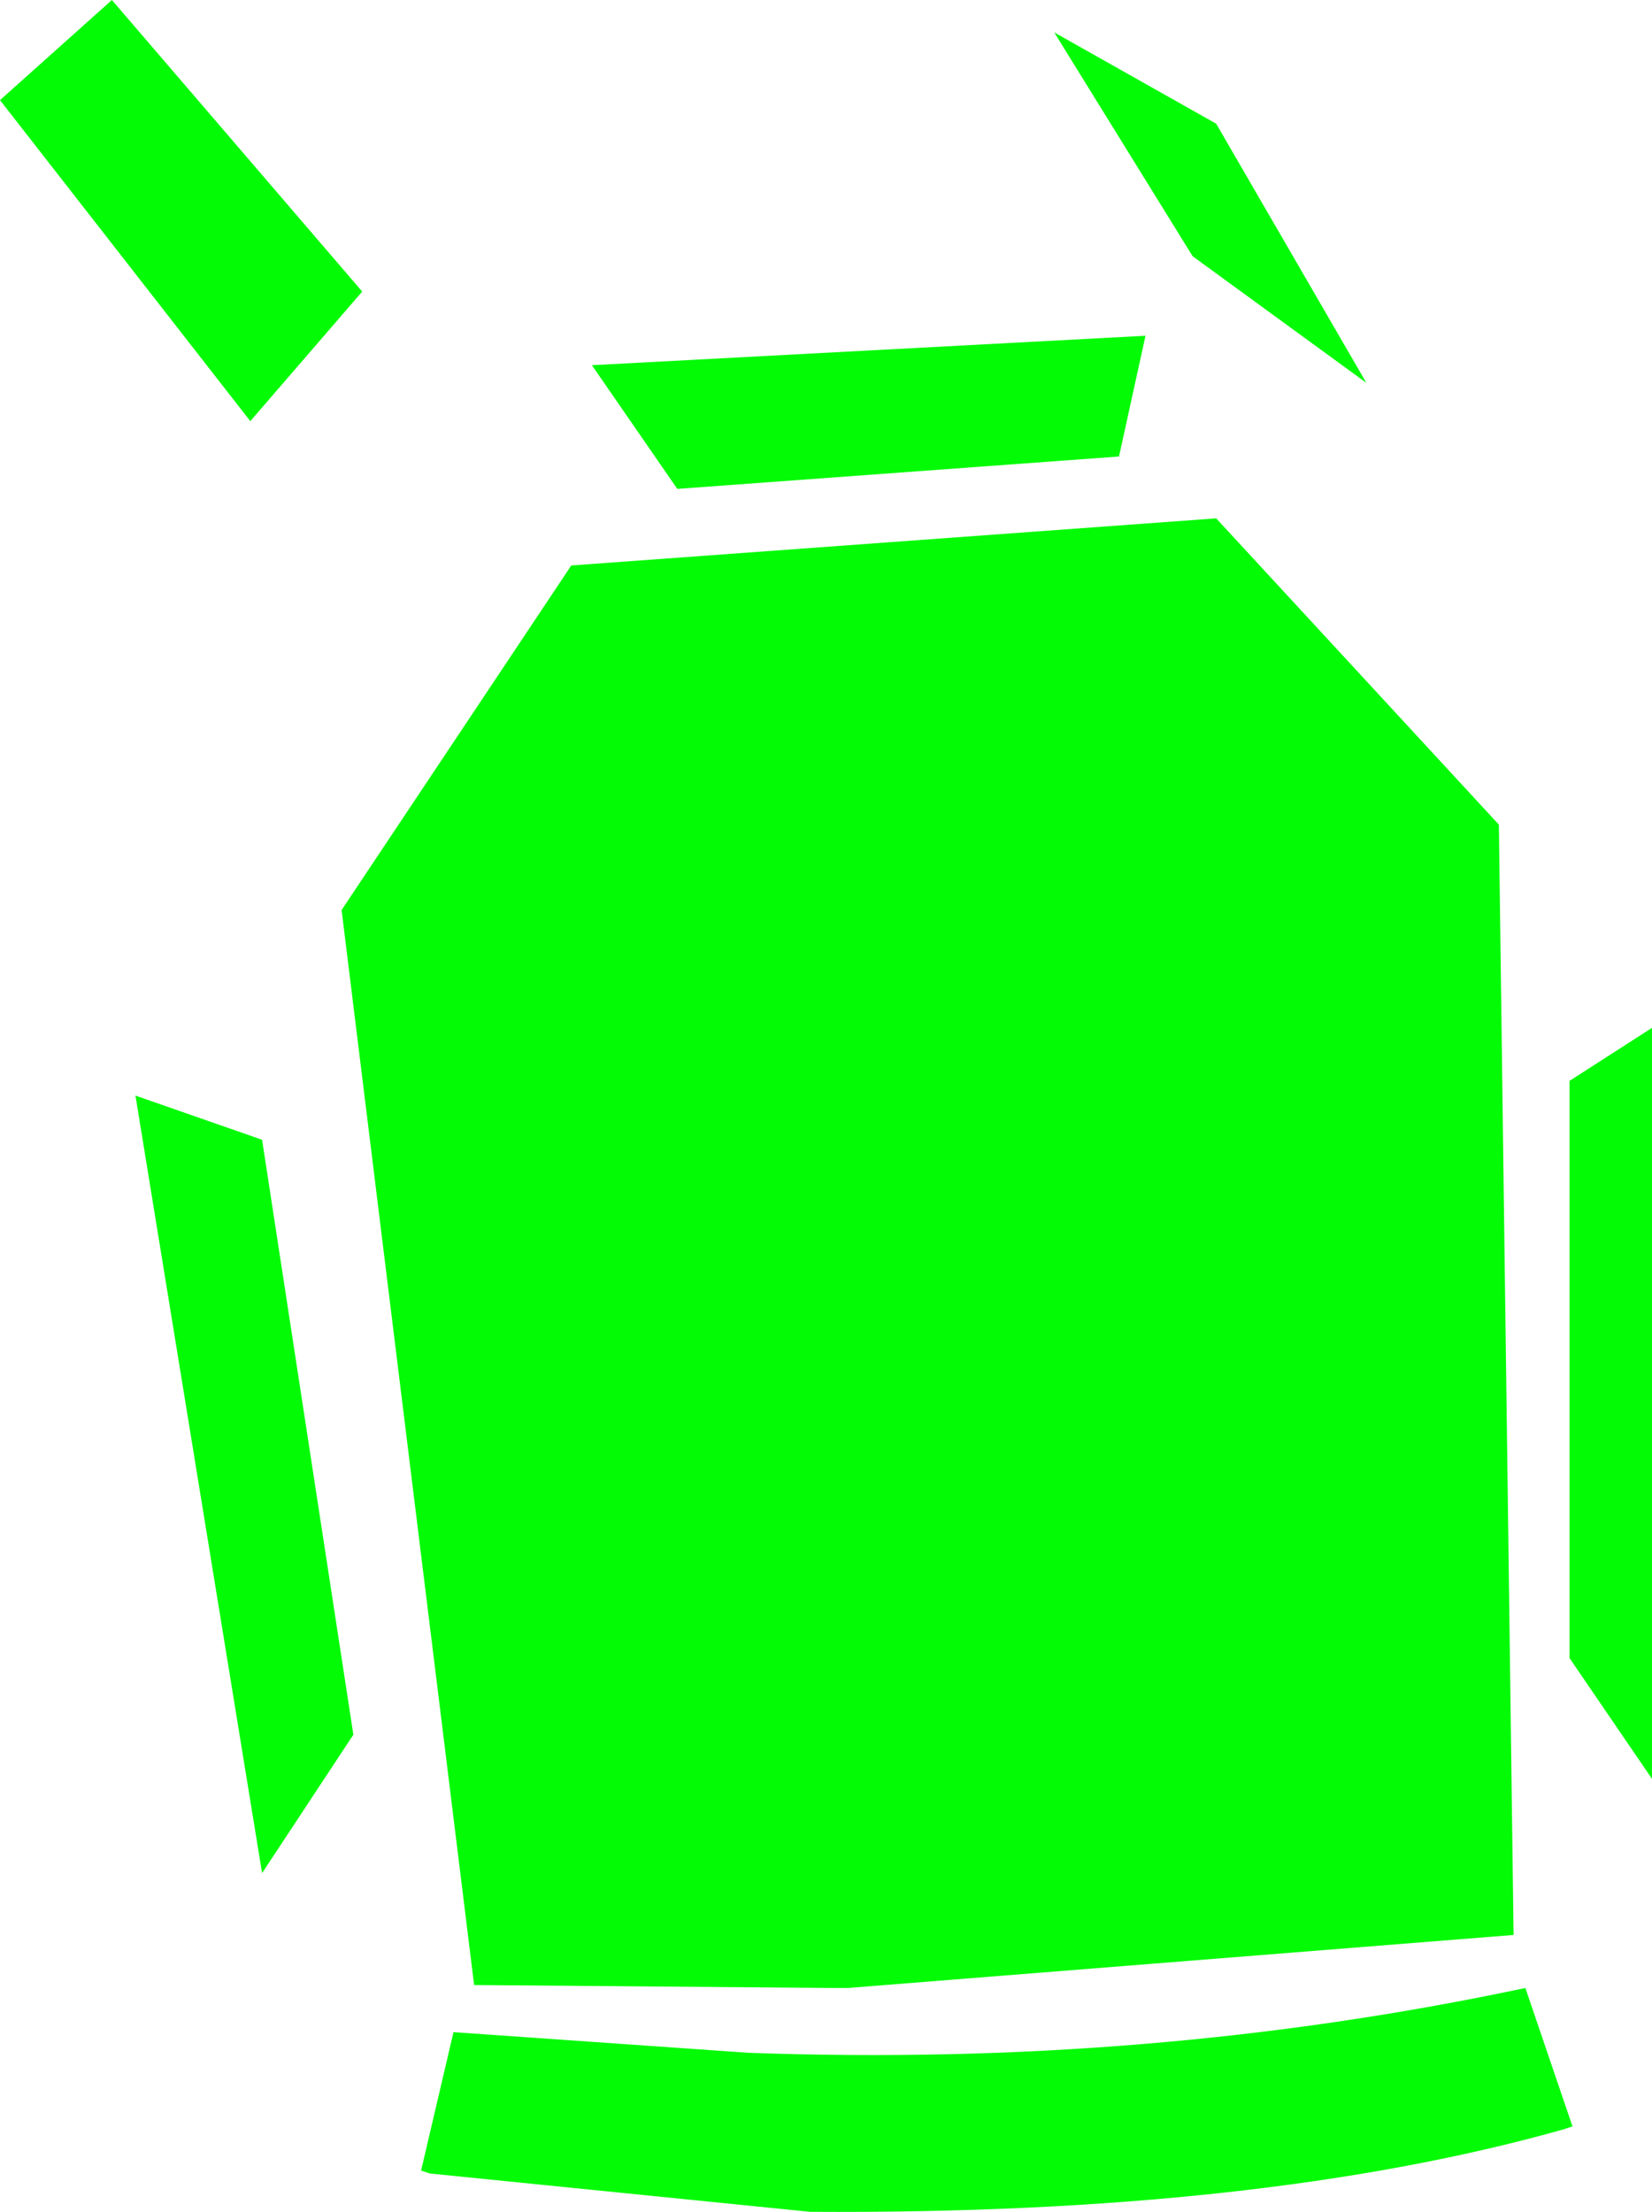 <?xml version="1.0" encoding="UTF-8" standalone="no"?>
<svg xmlns:xlink="http://www.w3.org/1999/xlink" height="37.55px" width="28.05px" xmlns="http://www.w3.org/2000/svg">
  <g transform="matrix(1.0, 0.0, 0.0, 1.0, 14.0, 18.8)">
    <path d="M6.25 -14.45 L3.9 -18.25 6.65 -16.7 9.2 -12.3 6.25 -14.45 M-3.95 -12.6 L5.45 -13.1 5.0 -11.05 -2.5 -10.5 -3.95 -12.6 M14.05 -1.35 L14.05 11.4 12.65 9.35 12.65 -0.45 14.05 -1.35 M11.45 -4.8 L11.7 14.05 0.4 14.95 0.1 14.95 -5.95 14.9 -8.2 -3.35 -4.3 -9.2 6.65 -10.0 11.45 -4.8 M-6.85 18.05 L-6.3 15.7 -1.3 16.05 Q5.55 16.3 11.9 14.95 L12.7 17.3 12.55 17.35 Q7.4 18.8 -0.25 18.75 L-6.7 18.1 -6.85 18.05 M-7.85 -13.85 L-9.75 -11.65 -14.0 -17.1 -12.1 -18.8 -7.85 -13.85 M-9.55 13.0 L-11.7 -0.2 -9.55 0.55 -8.0 10.65 -9.55 13.0" fill="#04fb06" fill-rule="evenodd" stroke="none"/>
  </g>
</svg>
